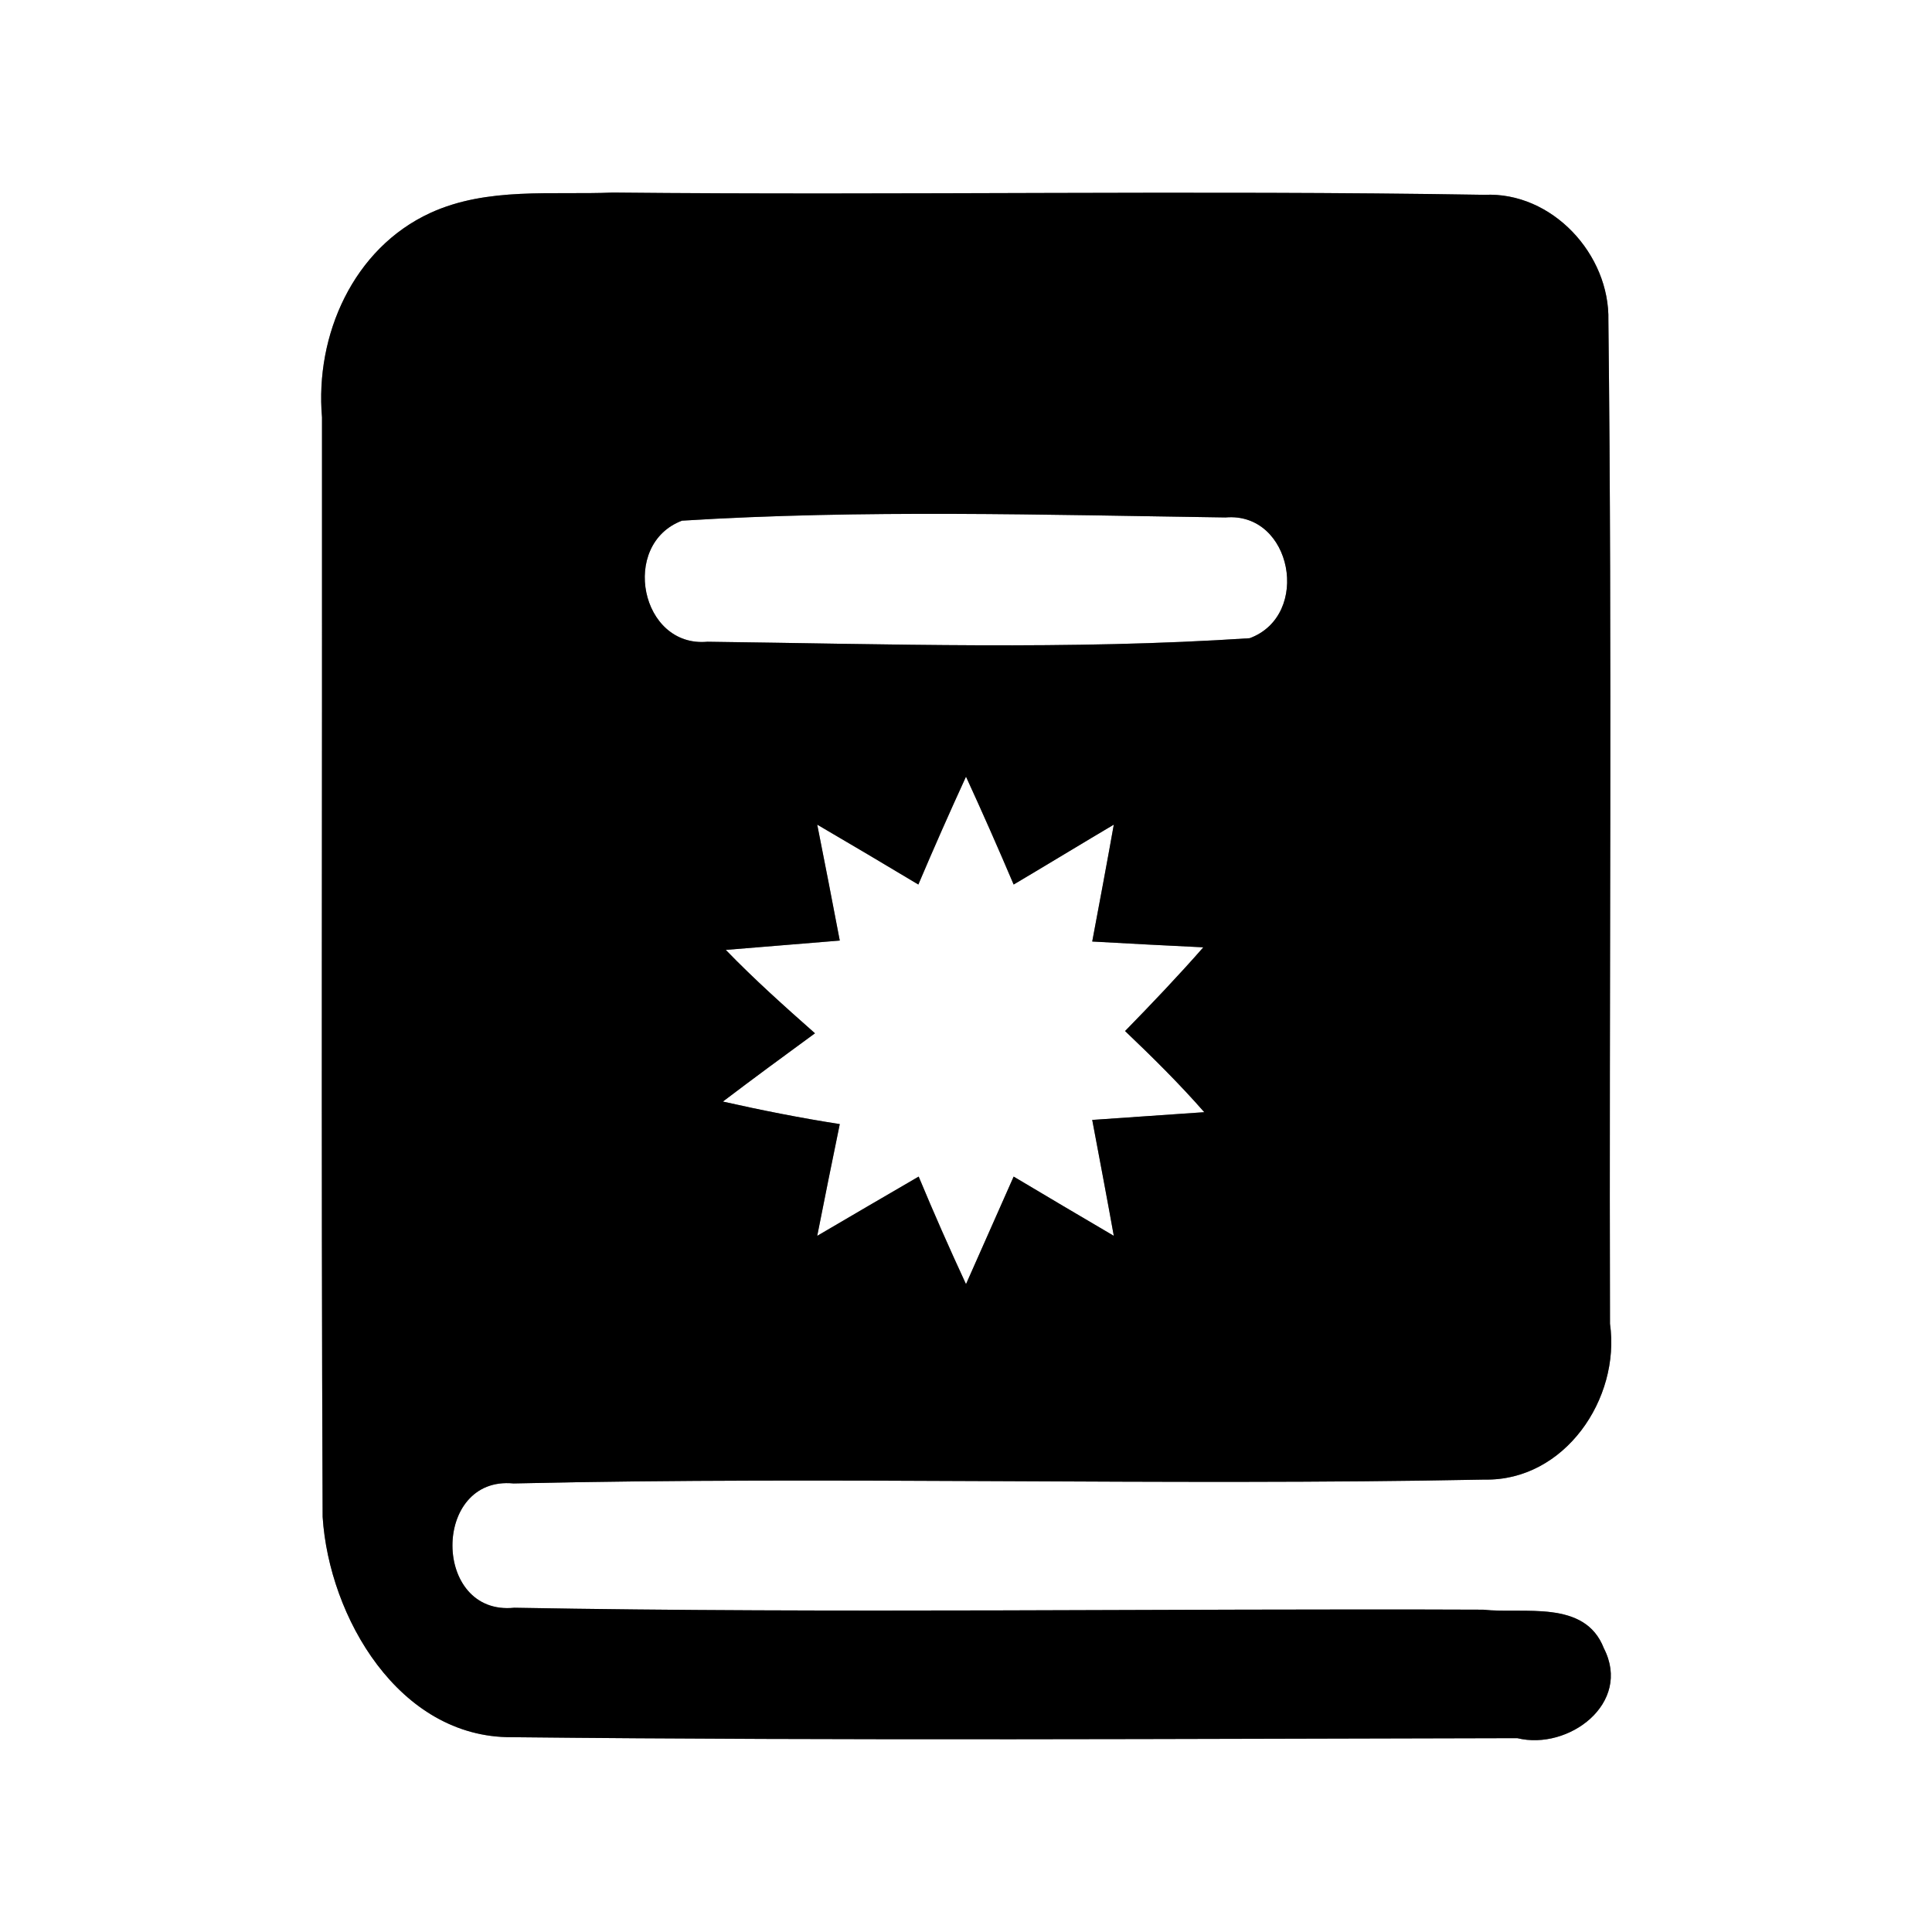 <?xml version="1.0" encoding="UTF-8" ?>
<!DOCTYPE svg PUBLIC "-//W3C//DTD SVG 1.1//EN" "http://www.w3.org/Graphics/SVG/1.1/DTD/svg11.dtd">
<svg width="60pt" height="60pt" viewBox="0 0 60 60" version="1.1" xmlns="http://www.w3.org/2000/svg">
<rect x="0" y="0" width="60" height="60" fill="#808080" stroke="none"/>
<g id="#ffffffff">
<path fill="#ffffff" opacity="1.00" d=" M 0.00 0.00 L 60.00 0.00 L 60.00 60.00 L 0.00 60.00 L 0.00 0.00 M 13.37 6.61 C 10.97 7.71 9.78 10.41 10.00 12.96 C 10.01 24.34 9.97 35.72 10.02 47.11 C 10.22 50.22 12.39 53.97 15.89 53.95 C 26.30 54.06 36.71 54.00 47.12 53.98 C 48.71 54.37 50.69 52.90 49.81 51.19 C 49.22 49.66 47.32 50.13 46.06 49.99 C 36.03 49.95 25.99 50.11 15.97 49.93 C 13.42 50.19 13.41 45.82 15.95 46.07 C 25.99 45.84 36.05 46.15 46.10 45.95 C 48.59 46.00 50.33 43.44 50.00 41.11 C 49.97 30.72 50.07 20.34 49.95 9.96 C 50.00 7.90 48.20 5.95 46.10 6.05 C 37.08 5.90 28.06 6.07 19.03 5.98 C 17.15 6.06 15.14 5.80 13.37 6.61 Z" />
<path fill="#ffffff" opacity="1.00" d=" M 21.18 16.17 C 26.78 15.82 32.44 15.99 38.06 16.07 C 40.13 15.89 40.73 19.11 38.81 19.82 C 33.22 20.19 27.58 20.00 21.97 19.93 C 19.89 20.12 19.25 16.90 21.18 16.17 Z" />
<path fill="#ffffff" opacity="1.00" d=" M 28.52 27.47 C 29.00 26.34 29.49 25.23 30.00 24.12 C 30.51 25.23 31.00 26.34 31.48 27.47 C 32.26 27.01 33.81 26.07 34.59 25.61 C 34.43 26.52 34.09 28.34 33.92 29.24 C 34.79 29.29 36.51 29.38 37.37 29.42 C 36.59 30.31 35.77 31.17 34.94 32.02 C 35.79 32.83 36.63 33.66 37.40 34.54 C 36.53 34.60 34.79 34.72 33.92 34.78 C 34.09 35.68 34.43 37.48 34.59 38.38 C 33.55 37.77 32.52 37.16 31.48 36.54 C 31.11 37.37 30.37 39.04 30.00 39.88 C 29.49 38.78 29.00 37.67 28.53 36.54 C 27.74 37.00 26.16 37.92 25.38 38.38 C 25.55 37.51 25.90 35.78 26.08 34.91 C 24.86 34.72 23.65 34.48 22.45 34.21 C 23.40 33.49 24.35 32.79 25.31 32.09 C 24.36 31.25 23.42 30.41 22.54 29.50 C 23.43 29.43 25.20 29.28 26.08 29.21 C 25.91 28.31 25.56 26.51 25.38 25.61 C 26.17 26.07 27.74 27.00 28.52 27.47 Z" />
</g>
<g id="#000000ff">
<path fill="#000000" opacity="1.00" d=" M 13.37 6.61 C 15.14 5.80 17.15 6.06 19.03 5.98 C 28.06 6.07 37.08 5.90 46.10 6.05 C 48.20 5.95 50.00 7.90 49.95 9.96 C 50.07 20.34 49.97 30.72 50.00 41.11 C 50.33 43.44 48.59 46.00 46.10 45.95 C 36.05 46.15 25.99 45.84 15.95 46.07 C 13.41 45.82 13.42 50.19 15.97 49.93 C 25.99 50.11 36.03 49.95 46.06 49.99 C 47.32 50.13 49.22 49.66 49.81 51.19 C 50.69 52.90 48.71 54.37 47.12 53.98 C 36.71 54.00 26.30 54.06 15.89 53.95 C 12.39 53.97 10.22 50.22 10.02 47.11 C 9.97 35.72 10.01 24.34 10.00 12.96 C 9.78 10.41 10.97 7.71 13.37 6.61 M 21.18 16.17 C 19.25 16.90 19.89 20.12 21.97 19.93 C 27.58 20.00 33.22 20.19 38.81 19.82 C 40.73 19.11 40.13 15.89 38.06 16.07 C 32.44 15.99 26.78 15.82 21.18 16.17 M 28.52 27.47 C 27.74 27.00 26.17 26.07 25.38 25.61 C 25.56 26.51 25.91 28.31 26.08 29.21 C 25.20 29.28 23.43 29.43 22.54 29.50 C 23.42 30.41 24.36 31.25 25.31 32.09 C 24.35 32.79 23.40 33.49 22.45 34.21 C 23.65 34.48 24.86 34.72 26.08 34.91 C 25.90 35.78 25.55 37.51 25.38 38.38 C 26.16 37.92 27.74 37.00 28.53 36.54 C 29.00 37.67 29.49 38.78 30.00 39.88 C 30.37 39.04 31.11 37.37 31.48 36.54 C 32.52 37.16 33.55 37.77 34.59 38.38 C 34.43 37.48 34.09 35.68 33.92 34.78 C 34.79 34.72 36.53 34.60 37.40 34.54 C 36.63 33.66 35.79 32.83 34.94 32.02 C 35.77 31.17 36.59 30.31 37.37 29.42 C 36.51 29.38 34.79 29.29 33.92 29.24 C 34.09 28.34 34.43 26.52 34.59 25.61 C 33.81 26.07 32.26 27.01 31.48 27.47 C 31.00 26.34 30.51 25.23 30.00 24.12 C 29.49 25.23 29.00 26.34 28.52 27.47 Z" />
</g>
</svg>

